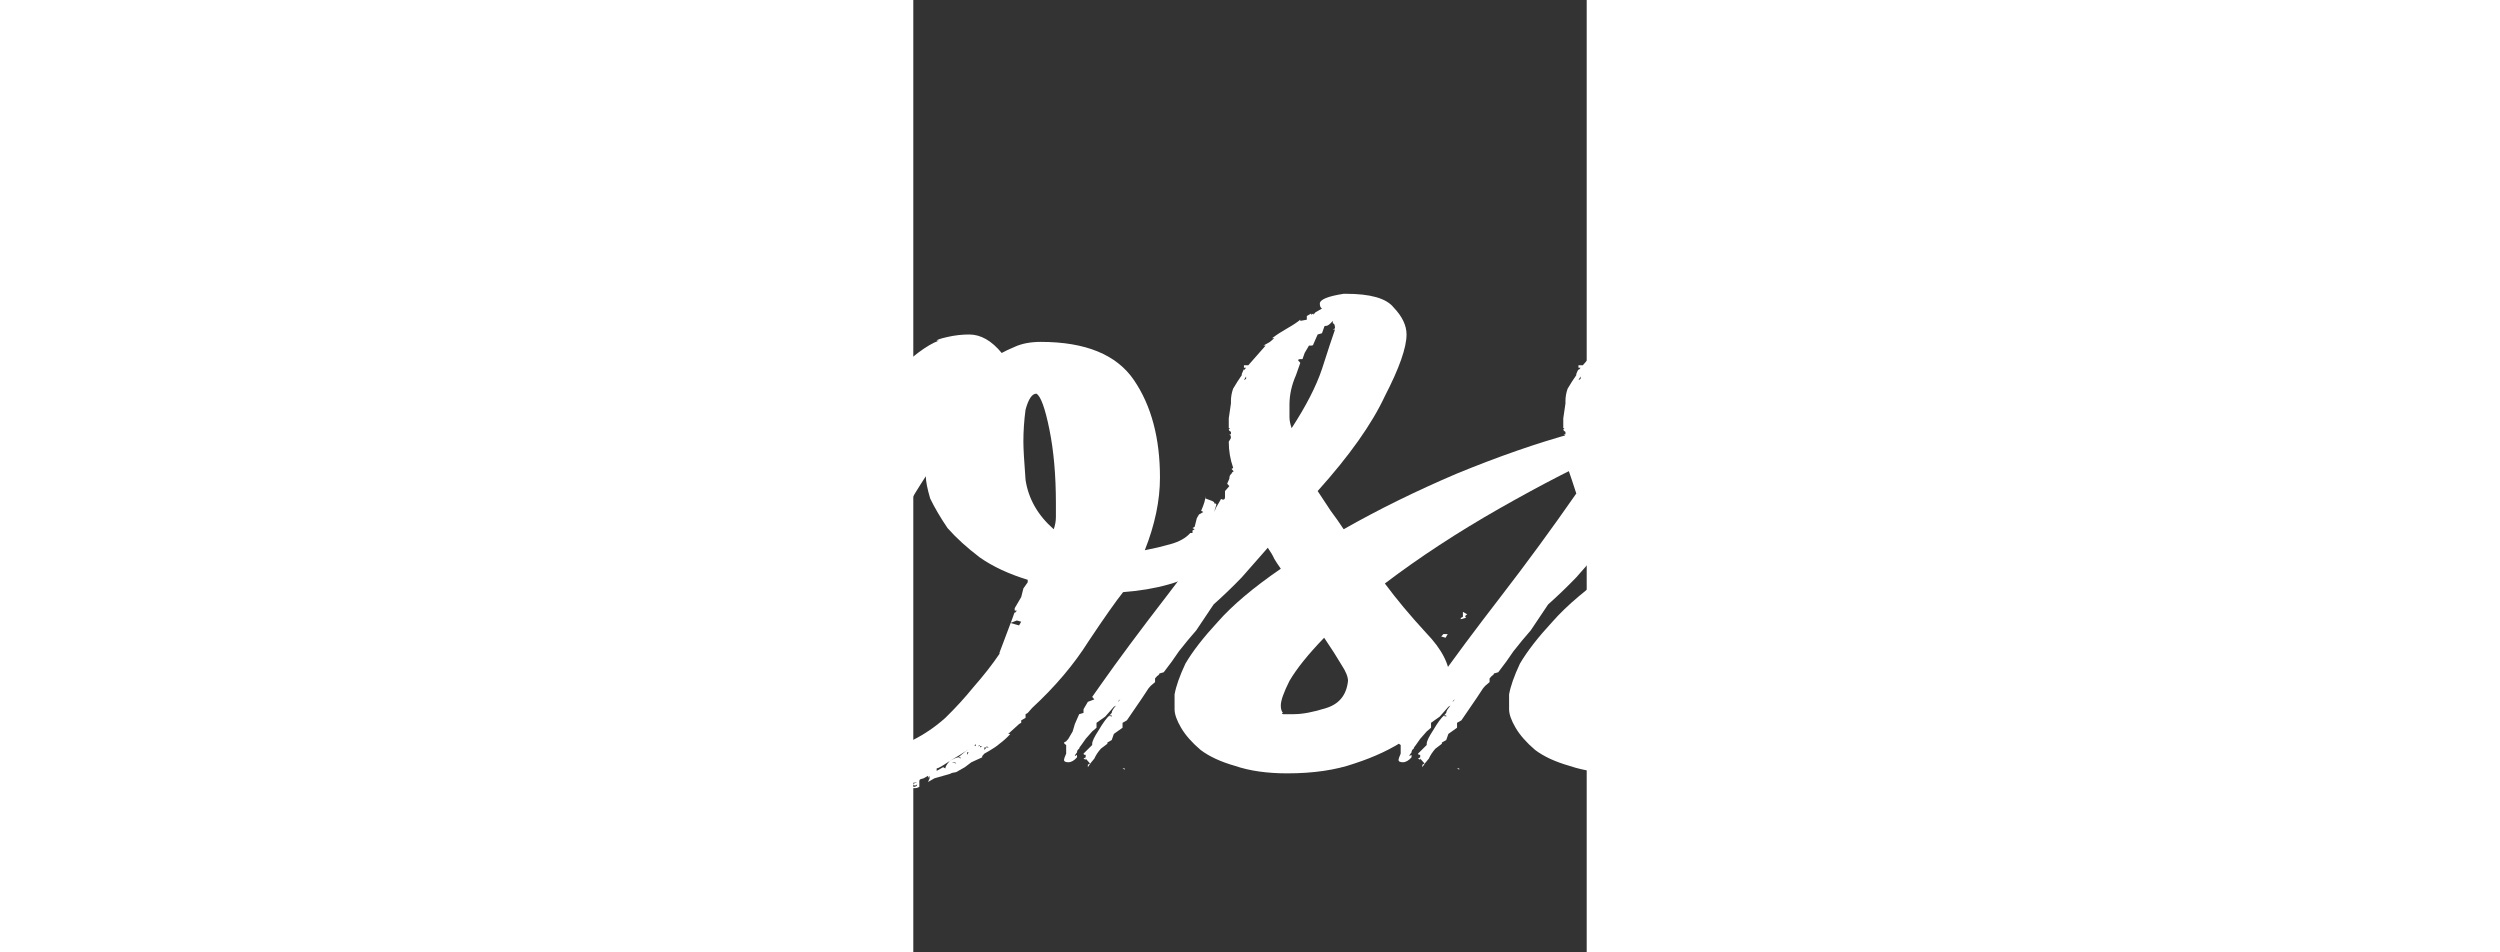 <?xml version="1.0" encoding="UTF-8" standalone="no"?>
<!-- Created with Inkscape (http://www.inkscape.org/) -->

<svg
   xmlns:dc="http://purl.org/dc/elements/1.1/"
   xmlns:cc="http://creativecommons.org/ns#"
   xmlns:rdf="http://www.w3.org/1999/02/22-rdf-syntax-ns#"
   xmlns:svg="http://www.w3.org/2000/svg"
   xmlns="http://www.w3.org/2000/svg"
   xmlns:sodipodi="http://sodipodi.sourceforge.net/DTD/sodipodi-0.dtd"
   xmlns:inkscape="http://www.inkscape.org/namespaces/inkscape"
   width="210mm"
   height="80mm"
   viewBox="0 0 744.094 1052.362"
   id="svg2"
   version="1.1"
   inkscape:version="0.91 r13725"
   sodipodi:docname="logo.svg">
  <rect x="0" y="0" width="744.094" height="1052.362" fill="#333333" stroke="none"/>
  <defs
     id="defs4" />
  <sodipodi:namedview
     id="base"
     pagecolor="#ffffff"
     bordercolor="#666666"
     borderopacity="1.0"
     inkscape:pageopacity="0.0"
     inkscape:pageshadow="2"
     inkscape:zoom="0.7"
     inkscape:cx="643.64448"
     inkscape:cy="295.75629"
     inkscape:document-units="px"
     inkscape:current-layer="layer1"
     showgrid="false"
     inkscape:window-width="1920"
     inkscape:window-height="1061"
     inkscape:window-x="0"
     inkscape:window-y="19"
     inkscape:window-maximized="0" />
  <g
     inkscape:label="Layer 1"
     inkscape:groupmode="layer"
     id="layer1">
    <g
       transform="scale(1.326,0.754)"
       style="font-style:normal;font-variant:normal;font-weight:normal;font-stretch:normal;font-size:1806.624px;line-height:100%;font-family:'Outliner No. 45 DEMO';-inkscape-font-specification:'Outliner No. 45 DEMO';letter-spacing:197.139px;word-spacing:0px;fill:#ffffff;fill-opacity:1;stroke:none;stroke-width:1px;stroke-linecap:butt;stroke-linejoin:miter;stroke-opacity:1"
       id="text3336">
      <path
         d="m -604.493,1362.775 1.807,5.42 -3.613,-7.226 1.807,1.807 z m 12.646,32.519 0,1.807 0,-1.807 z m -1.807,-16.26 1.807,3.613 0,5.42 0,1.807 q 0,0 -1.807,-3.613 l 1.807,3.613 -1.807,0 1.807,3.613 -1.807,0 1.807,1.807 -5.42,-5.42 3.613,0 q 0,-5.42 -1.807,-5.42 l 1.807,1.807 -1.807,0 -1.807,-1.807 0,1.807 -1.807,-5.42 q 1.807,-1.807 0,-1.807 -1.807,0 -1.807,-3.613 l 0,1.807 q 1.807,0 1.807,0 0,1.807 1.807,1.807 l 1.807,0 1.807,0 z m -1.807,-7.226 5.42,7.226 -3.613,0 -3.613,0 q -1.807,0 -1.807,-1.807 0,0 -1.807,0 l 0,-1.807 -1.807,-5.42 -1.807,-7.226 0,-5.42 1.807,5.42 0,-3.613 7.226,7.226 0,3.613 0,1.807 z m 28.906,-379.391 -1.807,1.807 1.807,-1.807 z m -39.746,263.767 3.613,3.613 -1.807,-7.226 -1.807,1.807 0,1.807 z m 1.807,-3.613 0,-1.807 0,1.807 z m 3.613,72.265 1.807,-1.807 1.807,7.226 -3.613,0 0,-5.42 z m 180.662,-233.054 -5.42,1.807 9.033,-3.613 -3.613,1.807 z m -50.585,10.84 1.807,0 -1.807,0 z m 28.906,-3.613 -1.807,3.613 -7.226,1.807 -10.84,0 1.807,0 q 1.807,0 5.42,-1.807 l -10.84,0 -1.807,0 -1.807,0 10.84,-3.613 -1.807,1.807 q 0,0 1.807,1.807 7.226,0 7.226,-3.613 -1.807,0 -1.807,0 0,1.807 -1.807,1.807 0,0 3.613,-3.613 l -1.807,0 q 1.807,0 3.613,0 1.807,-1.807 5.42,-1.807 -1.807,0 -1.807,1.807 l 1.807,0 q 0,0 7.226,-3.613 l -3.613,1.807 q -1.807,0 -1.807,1.807 l -1.807,1.807 1.807,0 z m 9.033,1.807 1.807,0 q -1.807,0 -3.613,0 0,1.807 -1.807,1.807 l 3.613,-1.807 z m 158.983,-83.105 -1.807,0 1.807,0 -1.807,0 1.807,0 z m -153.563,83.105 -1.807,0 -3.613,0 -10.84,5.42 0,-3.613 1.807,-5.42 q 0,0 1.807,-1.807 l 7.226,-1.807 7.226,0 12.646,-3.613 -5.42,3.613 3.613,-1.807 -9.033,9.033 -3.613,0 z m -79.491,-688.324 0,1.807 -5.42,3.613 -9.033,9.033 9.033,-16.26 q 0,-1.807 0,-1.807 1.807,-1.807 1.807,-5.42 3.613,3.613 7.226,3.613 l -3.613,5.42 z m 231.248,605.219 1.807,0 -3.613,0 -3.613,3.613 0,5.42 7.226,-9.033 -1.807,0 z m 1.807,0 -1.807,0 1.807,0 z m 122.85,-236.668 0,-3.613 0,-9.033 q 0,3.613 -1.807,7.226 -1.807,1.807 -1.807,7.226 l 0,7.226 3.613,-9.033 z m -213.182,301.706 1.807,0 -3.613,3.613 -5.42,3.613 -1.807,-3.613 9.033,-3.613 z m 133.69,-267.38 -1.807,1.807 0,3.613 q 3.613,-3.613 3.613,-7.226 l -3.613,-3.613 1.807,5.42 z m -28.906,61.425 -3.613,0 1.807,3.613 1.807,-1.807 0,-1.807 z m -63.232,86.718 -1.807,1.807 3.613,-3.613 0,-1.807 -1.807,3.613 z m 77.685,-128.27 -1.807,3.613 1.807,1.807 1.807,-3.613 -1.807,-1.807 z m -513.081,182.469 q -1.807,0 -1.807,-1.807 l 0,-3.613 q 0,-3.613 3.613,-10.84 3.613,-9.033 14.453,-25.293 18.066,-27.099 30.713,-46.972 12.646,-19.873 16.26,-19.873 28.906,32.519 75.878,59.619 16.26,-72.265 36.132,-148.143 21.679,-77.685 43.359,-148.143 21.679,-72.265 41.552,-137.303 21.679,-65.038 37.939,-115.624 -1.807,1.807 -9.033,1.807 -5.42,0 -14.453,-5.42 -9.033,-7.226 -19.873,-7.226 -1.807,1.807 -1.807,3.613 0,1.807 -1.807,1.807 l 3.613,-7.226 q -3.613,0 -7.226,-3.613 -21.679,-14.453 -37.939,-23.486 -16.26,-10.84 -16.26,-19.873 0,0 1.807,-3.613 30.713,-43.359 63.232,-95.751 32.519,-52.392 68.652,-110.204 7.226,-16.26 19.873,-37.939 12.646,-21.679 30.713,-41.552 19.873,-19.873 43.359,-32.519 23.486,-14.453 50.585,-14.453 56.005,0 92.138,46.972 36.132,45.166 56.005,110.204 19.873,65.038 27.099,137.303 9.033,72.265 9.033,122.85 0,113.817 -18.066,231.248 -18.066,115.624 -59.619,209.568 l -5.42,7.226 q -3.613,3.613 -3.613,7.226 l 0,1.807 -3.613,7.226 q 0,-1.807 -1.807,-1.807 l 0,1.807 q 0,1.807 -1.807,3.613 0,1.807 0,5.42 l -5.42,10.84 -3.613,5.42 -3.613,5.42 q -3.613,7.226 -7.226,14.453 -3.613,7.226 -9.033,14.453 l -3.613,5.42 q -9.033,16.26 -21.679,30.713 -12.646,14.453 -27.099,27.099 l -3.613,3.613 -10.84,9.033 0,-1.807 -1.807,1.807 q -1.807,1.807 -1.807,1.807 1.807,0 -1.807,3.613 l -3.613,1.807 q -5.42,5.42 -19.873,12.646 l -18.066,10.84 q 0,1.807 -10.84,5.42 l 0,1.807 -1.807,0 -10.84,3.613 -10.84,3.613 q -28.906,10.84 -56.005,14.453 l 5.42,0 9.033,-9.033 -1.807,1.807 1.807,-1.807 5.42,-3.613 0,1.807 q 3.613,-1.807 16.26,-7.226 12.646,-5.42 21.679,-9.033 l 0,1.807 q 3.613,-3.613 9.033,-5.42 5.42,-1.807 9.033,-5.42 25.293,-9.033 36.132,-21.68 12.646,-12.646 28.906,-25.293 l -1.807,3.613 q 0,-1.807 5.42,-3.613 l -1.807,0 q 0,-1.807 14.453,-19.873 16.26,-19.873 27.099,-30.713 3.613,-7.226 18.066,-32.519 16.26,-27.099 25.293,-50.585 -9.033,14.453 -30.713,50.585 -21.679,36.132 -59.619,74.072 -37.939,36.133 -95.751,65.038 -56.005,27.099 -137.303,27.099 -28.906,0 -52.392,-5.42 -3.613,10.84 -5.42,21.68 -1.807,12.646 -5.42,25.293 l -1.807,5.42 q 0,1.807 -1.807,1.807 0,1.807 0,3.613 l 1.807,1.807 -1.807,5.42 0,5.42 0,1.807 0,9.033 -1.807,3.613 -3.613,25.293 1.807,0 -1.807,0 1.807,3.613 -3.613,52.392 0,9.033 -1.807,-1.807 0,3.613 q 0,1.807 0,0 1.807,0 1.807,3.613 l -1.807,1.807 0,16.26 1.807,12.646 0,9.033 -1.807,9.033 1.807,5.42 0,7.226 q 0,10.84 1.807,19.873 1.807,9.033 3.613,16.26 l -1.807,-3.613 0,-3.613 -7.226,-7.226 0,1.807 -1.807,-3.613 0,1.807 -1.807,-3.613 q 0,1.807 -1.807,-10.84 -1.807,-10.84 -3.613,-16.26 l 1.807,0 q -1.807,-3.613 -1.807,-7.226 0,-3.613 -1.807,-7.226 l 0,-5.42 0,-10.84 0,-3.613 q -1.807,-9.033 -1.807,-18.066 0,-9.033 0,-18.066 l 1.807,1.807 q 0,-1.807 0,-1.807 1.807,1.807 1.807,-1.807 0,1.807 -1.807,1.807 l 0,-1.807 q 0,-1.807 -1.807,-1.807 0,0 0,-1.807 0,-3.613 0,-5.42 1.807,-1.807 1.807,-5.42 0,-1.807 -1.807,-3.613 0,-1.807 0,-5.42 l 1.807,0 q 0,-1.807 -1.807,-3.613 0,0 0,-1.807 0,-3.613 0,-5.42 1.807,-1.807 1.807,-5.42 l 1.807,-5.42 q -1.807,-3.613 -1.807,-5.42 1.807,0 0,-3.613 l 3.613,-14.453 q 0,-9.033 0,-18.066 1.807,-7.226 3.613,-16.26 -9.033,43.359 -12.646,79.492 -1.807,36.133 -1.807,65.038 0,34.326 3.613,54.199 3.613,19.873 7.226,19.873 0,1.807 -1.807,7.226 -1.807,5.42 -10.84,5.42 -9.033,0 -16.26,-12.646 -7.226,-10.84 -12.646,-28.906 -3.613,-18.066 -7.226,-41.552 -1.807,-21.68 -1.807,-41.552 0,-37.939 5.42,-83.105 5.42,-45.166 14.453,-97.558 -48.779,-16.26 -81.298,-36.133 -30.713,-19.873 -36.132,-25.293 z m 149.95,240.281 q 0,-1.807 -1.807,-1.807 l 1.807,1.807 z m -3.613,-1.807 q 1.807,0 1.807,-3.613 l -1.807,3.613 z m 0,39.746 -1.807,-1.807 0,1.807 1.807,0 z m -1.807,-19.873 0,1.807 q 0,1.807 0,1.807 1.807,1.807 1.807,3.613 l -1.807,-7.226 z m 3.613,39.746 q 0,0 -1.807,1.807 l 1.807,0 0,-1.807 z m 0,-7.226 -1.807,0 0,1.807 1.807,-1.807 z m 1.807,-19.873 -1.807,-3.613 1.807,3.613 z m 251.121,-218.601 q 1.807,-1.807 3.613,-1.807 l -1.807,0 1.807,-1.807 q -3.613,1.807 -3.613,3.613 z m 12.646,-7.226 -1.807,0 -1.807,0 q 0,1.807 3.613,1.807 l 0,-1.807 z m 16.26,-10.84 -3.613,1.807 3.613,-1.807 z m 9.033,0 3.613,-3.613 -3.613,3.613 z m 5.42,-9.033 q 1.807,0 5.42,-3.613 1.807,-1.807 1.807,-3.613 l -7.226,7.226 z m 32.519,-27.099 -1.807,1.807 1.807,-1.807 z m -1.807,5.42 q 0,0 1.807,-1.807 l -1.807,0 0,1.807 z m 9.033,-3.613 -3.613,0 -3.613,3.613 0,5.42 5.42,-5.42 1.807,-3.613 z m 32.519,-48.779 -1.807,0 0,1.807 q 0,-1.807 1.807,-1.807 z m -1.807,5.42 q 1.807,0 1.807,-1.807 0,-3.613 1.807,-3.613 -3.613,0 -3.613,5.42 z m 16.26,-23.486 0,-1.807 -1.807,1.807 1.807,0 z m 0,12.646 1.807,-1.807 -1.807,1.807 z m 72.265,-173.436 3.613,-9.033 0,-3.613 0,-9.033 q 0,3.613 -1.807,7.226 -1.807,1.807 -1.807,7.226 l 0,7.226 z m -166.209,169.823 -1.807,3.613 -1.807,1.807 3.613,-3.613 0,-1.807 z m 39.746,-57.812 1.807,-1.807 -1.807,1.807 z m 21.679,-25.293 -1.807,-1.807 -1.807,3.613 3.613,0 0,-1.807 z m 9.033,-14.453 0,-1.807 0,1.807 z m 52.392,18.066 q 0,-3.613 1.807,-5.42 -3.613,3.613 -3.613,5.42 l 1.807,0 z m 7.226,-14.453 -1.807,0 1.807,0 z m -352.292,63.232 q 0,16.26 -5.42,36.132 -5.42,19.873 -9.033,36.132 12.646,9.033 37.939,12.646 27.099,1.807 56.005,1.807 32.519,0 54.199,-5.42 21.679,-7.226 39.746,-18.066 18.066,-12.646 32.519,-27.099 16.26,-16.26 36.132,-36.132 l 3.613,-1.807 0,-1.807 0,-1.807 3.613,-1.807 0,-3.613 3.613,-3.613 1.807,-1.807 0,-3.613 7.226,-10.84 1.807,1.807 -1.807,-3.613 16.26,-25.293 1.807,-5.42 1.807,1.807 0,-1.807 -1.807,0 1.807,-1.807 1.807,-1.807 5.42,-7.226 5.42,-10.84 5.42,-7.226 q 5.42,-10.84 12.646,-21.679 l -1.807,1.807 0,3.613 q 3.613,-3.613 3.613,-7.226 l 0,-3.613 q 1.807,-1.807 1.807,-3.613 21.679,-59.619 32.519,-128.27 10.84,-70.458 10.84,-142.723 0,-54.199 -7.226,-122.85 -7.226,-70.458 -21.679,-131.884 -12.646,-63.232 -30.713,-106.591 -18.066,-43.359 -39.746,-43.359 -5.42,0 -18.066,19.873 -10.84,19.873 -25.293,45.166 -14.453,25.293 -28.906,50.585 -12.646,23.486 -18.066,34.326 18.066,-3.613 32.519,-5.42 14.453,-3.613 25.293,-3.613 14.453,0 18.066,10.84 -18.066,81.298 -46.972,162.596 -28.906,79.491 -63.232,160.79 -32.519,79.491 -68.652,160.79 -34.326,79.491 -66.845,162.596 z m -23.486,63.232 -1.807,1.807 1.807,-1.807 z m -28.906,104.784 q -1.807,1.807 -1.807,5.42 1.807,-1.807 1.807,-5.42 z m -1.807,104.784 0,1.807 0,-1.807 z m -7.226,-61.425 q 0,1.807 -1.807,1.807 0,0 0,1.807 l 1.807,0 0,-3.613 z m -1.807,56.005 1.807,0 q 0,-1.807 -1.807,-1.807 l 0,1.807 z m 0,56.005 0,3.613 3.613,3.613 -1.807,-5.42 -1.807,-3.613 1.807,1.807 -1.807,0 z m -1.807,-39.746 q 0,1.807 1.807,1.807 0,0 -1.807,-1.807 l 1.807,-1.807 -1.807,1.807 z"
         style="font-style:normal;font-variant:normal;font-weight:normal;font-stretch:normal;font-family:'Olympic Branding';-inkscape-font-specification:'Olympic Branding';letter-spacing:0px;fill:#ffffff"
         id="path3344" />
      <path
         d="m 276.011,779.236 q -3.613,25.293 -32.519,54.199 -27.099,28.906 -68.652,34.326 -9.033,19.873 -28.906,72.265 -18.066,50.585 -46.972,97.558 l -1.807,3.613 q 0,0 -1.807,3.613 l -1.807,1.807 0,1.807 0,1.807 0,1.807 -3.613,3.613 0,3.613 -1.807,1.807 -9.033,14.453 1.807,0 q -3.613,7.226 -9.033,14.453 -3.613,5.42 -9.033,10.84 l -3.613,3.613 -1.807,3.613 0,1.807 -9.033,7.226 -5.42,7.226 -7.226,7.226 -5.42,1.807 1.807,0 q -7.226,3.613 -14.453,7.226 -5.42,5.42 -9.033,9.033 l 1.807,-1.807 1.807,-1.807 1.807,-7.226 -1.807,1.807 1.807,-3.613 -1.807,1.807 0,-1.807 q 0,0 -1.807,1.807 l -1.807,1.807 -3.613,1.807 0,5.42 0,5.42 q -1.807,1.807 -3.613,1.807 l -1.807,0 q 0,0 3.613,-1.807 l -3.613,1.807 0,-1.807 0,1.807 -1.807,0 -1.807,0 1.807,-5.42 q 1.807,0 0,1.807 0,1.807 1.807,1.807 3.613,0 3.613,-3.613 l -1.807,1.807 q 0,0 -1.807,-1.807 0,0 1.807,-1.807 l -1.807,0 3.613,-1.807 -1.807,0 q 1.807,1.807 0,0 0,-1.807 3.613,-1.807 l 0,-1.807 q 3.613,0 -9.033,7.226 -10.84,7.226 -21.679,7.226 l -5.42,0 q -3.613,1.807 -9.033,1.807 -37.939,0 -56.005,-28.906 -18.066,-28.906 -25.293,-63.232 -9.033,-34.326 -9.033,-61.425 0,-28.906 0,-27.099 0,-88.525 18.066,-171.629 18.066,-83.105 43.359,-148.143 25.293,-65.038 50.585,-106.591 25.293,-43.359 39.746,-52.392 l -1.807,0 q 0,-1.807 9.033,-5.42 9.033,-3.613 18.066,-3.613 14.453,0 27.099,27.099 3.613,-3.613 10.84,-9.033 9.033,-7.226 21.679,-7.226 56.005,0 77.685,56.005 21.679,56.005 21.679,142.723 0,50.585 -12.646,106.591 10.84,-3.613 21.679,-9.033 10.84,-5.42 16.26,-16.26 l 1.807,0 0,-5.42 0,1.807 1.807,-1.807 q 0,0 -1.807,-1.807 l 1.807,-1.807 1.807,-12.646 1.807,-5.42 3.613,-3.613 -1.807,-1.807 q 3.613,-14.453 3.613,-21.679 l 0,3.613 5.42,3.613 1.807,1.807 q 0,1.807 0,1.807 1.807,0 1.807,1.807 l -1.807,10.84 1.807,-7.226 3.613,-10.84 q 0,-1.807 1.807,0 1.807,0 1.807,-3.613 l 0,-3.613 0,-1.807 0,-3.613 3.613,-7.226 -1.807,-3.613 1.807,-7.226 q 0,-5.42 1.807,-7.226 0,-1.807 1.807,-3.613 l -1.807,-3.613 q 5.42,-5.42 10.84,-5.42 3.613,0 3.613,7.226 1.807,5.42 3.613,12.646 0,0 -1.807,3.613 0,1.807 1.807,1.807 l 1.807,1.807 q 0,1.807 -1.807,3.613 -1.807,0 -1.807,3.613 0,1.807 1.807,3.613 1.807,0 1.807,3.613 l -1.807,1.807 1.807,12.646 -1.807,1.807 q -1.807,0 -1.807,1.807 0,0 1.807,3.613 l -1.807,3.613 1.807,9.033 q -3.613,0 -5.42,1.807 0,1.807 1.807,1.807 l 1.807,1.807 -5.42,16.26 z M -7.629,1149.594 q 3.613,-3.613 3.613,-5.42 -3.613,3.613 -7.226,3.613 -1.807,1.807 -5.42,3.613 l -1.807,0 q -5.42,0 -9.033,0 -3.613,1.807 -9.033,1.807 l 0,1.807 1.807,1.807 5.42,0 5.42,0 -1.807,-1.807 3.613,0 q 1.807,-1.807 3.613,-1.807 1.807,1.807 3.613,0 l 1.807,1.807 5.42,-5.42 z m 21.679,-12.646 0,-1.807 0,1.807 z m 21.679,-18.066 q 0,-1.807 -3.613,-1.807 l 3.613,1.807 z m 3.613,-9.033 -1.807,0 1.807,1.807 0,-1.807 z m 5.42,0 1.807,-1.807 -1.807,1.807 z m 0,-3.613 1.807,-5.42 q 0,1.807 -1.807,1.807 0,1.807 0,3.613 z m -7.226,3.613 q 7.226,-10.84 9.033,-12.646 -7.226,9.033 -16.26,18.066 -9.033,10.84 -10.84,10.84 l 0,3.613 5.42,-5.42 1.807,1.807 q 0,-3.613 3.613,-10.84 5.42,-5.42 7.226,-5.42 z m 14.453,-16.26 q 0,0 1.807,-1.807 l -1.807,1.807 0,-3.613 q 0,1.807 -3.613,5.42 1.807,-1.807 1.807,-3.613 l 1.807,1.807 z m 1.807,0 q 1.807,0 1.807,-1.807 l -1.807,1.807 z m 1.807,1.807 q 0,0 1.807,-1.807 l -1.807,0 0,1.807 z m 7.226,0 -1.807,-1.807 0,1.807 -3.613,0 1.807,0 0,3.613 1.807,-3.613 1.807,0 z m 5.42,-23.486 1.807,0 -1.807,0 z m 1.807,1.807 0,-1.807 0,1.807 z m 3.613,-10.84 1.807,0 -1.807,0 z m 5.42,9.033 1.807,-1.807 -1.807,1.807 z m 10.84,-160.79 -3.613,-1.807 -5.42,3.613 7.226,3.613 1.807,-5.42 z m 5.42,-61.425 Q 71.862,837.048 55.603,817.175 39.343,795.496 28.503,773.816 q -9.033,-23.486 -14.453,-43.359 -3.613,-21.679 -3.613,-32.519 -16.26,43.359 -41.552,126.464 -23.486,83.105 -23.486,186.082 0,12.646 0,28.906 1.807,14.453 5.42,27.099 3.613,12.646 9.033,21.68 5.42,9.033 14.453,9.033 12.646,0 25.293,-12.646 Q 14.05,1071.909 26.697,1052.036 39.343,1030.357 50.183,1006.871 62.829,981.578 71.862,958.092 l 0,-3.613 0,1.807 10.84,-50.585 1.807,-9.033 0,1.807 1.807,-3.613 -1.807,0 0,-3.613 5.42,-16.26 1.807,-12.646 q 0,0 3.613,-9.033 l -1.807,0 1.807,0 0,-3.613 z m 1.807,34.326 0,-3.613 0,3.613 z m 5.42,-19.873 0,-1.807 0,1.807 z m 16.26,-126.464 q 0,-61.425 -5.42,-108.397 -5.42,-46.972 -10.84,-52.392 -5.42,0 -9.033,23.486 -1.807,23.486 -1.807,46.972 0,14.453 1.807,56.005 3.613,41.552 23.486,72.265 1.807,-9.033 1.807,-18.066 0,-10.84 0,-19.873 z"
         style="font-style:normal;font-variant:normal;font-weight:normal;font-stretch:normal;font-family:'Olympic Branding';-inkscape-font-specification:'Olympic Branding';letter-spacing:0px;fill:#ffffff"
         id="path3346" />
      <path
         d="m 459.807,898.473 1.807,1.807 q -1.807,1.807 -1.807,3.613 1.807,0 0,1.807 l -3.613,1.807 0,-1.807 1.807,-1.807 0,-7.226 1.807,1.807 z m -16.26,30.713 1.807,0 -1.807,5.42 -3.613,-1.807 1.807,-3.613 1.807,0 z m -269.187,196.922 1.807,0 0,1.807 -1.807,-1.807 z M 642.276,598.574 q 3.613,0 5.42,3.613 1.807,3.613 1.807,7.226 0,3.613 -3.613,3.613 -1.807,0 -5.42,1.807 -1.807,1.807 -1.807,3.613 1.807,1.807 0,1.807 l -1.807,0 q -3.613,0 -3.613,3.613 0,1.807 -3.613,1.807 -3.613,0 -3.613,3.613 0,1.807 -1.807,1.807 l -1.807,0 -9.033,9.033 -3.613,-1.807 -5.42,5.42 -5.42,5.42 -3.613,-1.807 -1.807,1.807 q 0,1.807 1.807,3.613 l -12.646,7.226 q -41.552,32.519 -93.944,84.911 -52.392,52.392 -95.751,110.204 14.453,34.326 34.326,72.265 19.873,36.132 19.873,68.652 0,18.066 -9.033,41.552 -9.033,23.486 -27.099,45.166 -18.066,21.68 -43.359,36.133 -23.486,14.453 -56.005,14.453 -25.293,0 -43.359,-10.84 -18.066,-9.033 -28.906,-23.486 -10.84,-16.26 -16.26,-32.519 -5.42,-16.26 -5.42,-27.099 0,-5.42 0,-21.68 1.807,-18.066 9.033,-45.166 9.033,-27.099 27.099,-61.425 18.066,-36.132 52.392,-77.685 -3.613,-9.033 -5.42,-14.453 -1.807,-7.226 -5.42,-16.26 -10.84,21.679 -21.679,43.359 -10.84,19.873 -23.486,39.746 l -14.453,37.939 q -7.226,14.453 -14.453,30.713 -5.42,14.453 -12.646,30.713 l -3.613,1.807 q 0,1.807 -1.807,3.613 l -1.807,3.613 0,3.613 0,1.807 -3.613,5.42 -1.807,3.613 -5.42,14.453 -12.646,32.519 -3.613,3.613 0,3.613 0,3.613 -7.226,9.033 -1.807,9.033 q 0,0 -3.613,3.613 l 0,1.807 -5.42,7.226 q -3.613,7.226 -5.42,14.453 -3.613,7.226 -5.42,12.646 l 0,-3.613 1.807,-1.807 -3.613,-7.226 0,1.807 -1.807,-1.807 1.807,-1.807 q 0,-1.807 0,-3.613 -1.807,0 -1.807,-1.807 l 7.226,-12.646 0,-1.807 q 0,-5.42 5.42,-19.873 5.42,-16.26 9.033,-21.679 l 0,1.807 q 0,-1.807 1.807,0 0,0 0,-1.807 0,0 -1.807,0 l 1.807,-3.613 q 0,-3.613 3.613,-10.84 l -1.807,1.807 -7.226,14.453 -7.226,9.033 0,7.226 -3.613,5.42 -5.42,10.84 -3.613,9.033 q -1.807,3.613 -1.807,5.42 -1.807,1.807 -1.807,5.42 -1.807,3.613 -1.807,5.42 l 1.807,-1.807 0,3.613 q -3.613,7.226 -7.226,7.226 -3.613,0 -3.613,-3.613 0,-1.807 1.807,-9.033 0,-5.42 0,-10.84 0,-1.807 0,-1.807 -1.807,-1.807 -1.807,-3.613 l 1.807,-1.807 1.807,-3.613 3.613,-10.84 1.807,-10.84 3.613,-14.453 3.613,-1.807 0,-5.42 3.613,-10.84 5.42,-3.613 -1.807,-3.613 7.226,-18.066 q 21.679,-54.199 54.199,-128.27 32.519,-74.072 63.232,-151.756 -3.613,-19.873 -7.226,-37.939 -3.613,-18.066 -3.613,-37.939 l 1.807,-5.42 q 0,-5.42 -1.807,-5.42 l 1.807,0 0,-3.613 q -1.807,-1.807 -1.807,-3.613 1.807,-1.807 0,-1.807 l 0,-9.033 0,-5.42 1.807,-21.679 0,-3.613 q 0,-9.033 1.807,-18.066 3.613,-10.84 7.226,-19.873 l 0,-1.807 1.807,-7.226 0,1.807 1.807,-3.613 -1.807,0 0,-3.613 3.613,0 10.84,-21.679 q 0,0 3.613,-7.226 l -1.807,0 5.42,-5.42 3.613,-5.42 -1.807,0 q 5.42,-7.226 12.646,-14.453 7.226,-7.226 10.84,-12.646 l 0,1.807 5.42,-1.807 0,-5.42 3.613,-3.613 0,1.807 1.807,-1.807 0,1.807 1.807,-3.613 0,1.807 0,-1.807 3.613,-3.613 1.807,-1.807 q -1.807,-1.807 -1.807,-7.226 0,-9.033 19.873,-14.453 l 1.807,0 q 30.713,0 39.746,19.873 10.84,19.873 10.84,39.746 0,28.906 -18.066,90.331 -16.26,61.425 -56.005,139.11 5.42,14.453 10.84,28.906 5.42,12.646 10.84,27.099 43.359,-43.359 93.944,-81.298 52.392,-37.939 97.558,-59.619 l 7.226,-3.613 12.646,-5.42 3.613,1.807 9.033,-3.613 5.42,-5.42 7.226,0 5.42,-5.42 3.613,1.807 7.226,-3.613 9.033,-3.613 1.807,-3.613 7.226,-1.807 q 3.613,0 3.613,0 1.807,-1.807 3.613,-1.807 l 3.613,0 1.807,-1.807 z m -375.778,-1.807 0,-1.807 0,1.807 z m -115.624,489.595 0,-1.807 0,1.807 z m 1.807,-5.42 1.807,0 -1.807,0 z m 3.613,-7.226 0,-1.807 0,1.807 z m 3.613,-9.033 q 1.807,-1.807 1.807,-5.42 l -1.807,5.42 z m 1.807,5.42 0,-1.807 0,1.807 z m 7.226,-37.939 0,1.807 0,-1.807 z m -1.807,16.26 q 1.807,0 1.807,-1.807 l -1.807,1.807 z m 3.613,-19.873 q 0,-1.807 1.807,-3.613 l -1.807,0 0,3.613 z m 3.613,19.873 -3.613,1.807 1.807,3.613 1.807,-3.613 0,-1.807 z m 0,-25.293 1.807,-1.807 -1.807,1.807 z m 3.613,0 1.807,0 -1.807,0 z m 1.807,1.807 0,-1.807 0,1.807 z m 5.42,-10.84 q 0,-1.807 -1.807,-1.807 l 1.807,1.807 z m 5.42,7.226 0,-1.807 0,1.807 z m 32.519,-84.911 q -1.807,1.807 -1.807,3.613 0,0 -1.807,1.807 l 0,1.807 3.613,-5.42 0,-1.807 z m 56.005,-384.811 -1.807,0 -1.807,5.42 1.807,0 1.807,-5.42 z m 41.552,-79.491 1.807,-1.807 -1.807,1.807 z m -1.807,3.613 1.807,-1.807 -1.807,0 0,1.807 z m 0,74.072 q -5.42,21.679 -5.42,43.359 0,9.033 0,18.066 0,7.226 1.807,16.26 18.066,-48.779 25.293,-86.718 7.226,-39.746 10.84,-57.812 l -7.226,0 5.42,0 1.807,-1.807 q 0,-7.226 -1.807,-7.226 0,-1.807 0,-3.613 -3.613,7.226 -5.42,7.226 -1.807,0 -1.807,1.807 l -1.807,9.033 -3.613,1.807 -3.613,14.453 q 0,1.807 -1.807,1.807 l -1.807,0 -3.613,10.84 -1.807,9.033 -1.807,0 q -1.807,0 -1.807,1.807 0,0 1.807,3.613 l -3.613,18.066 z m -10.84,495.015 q -1.807,0 0,1.807 3.613,0 9.033,0 10.84,0 27.099,-9.033 16.26,-9.033 18.066,-39.746 0,-9.033 -5.42,-23.486 -5.42,-16.26 -14.453,-39.746 -19.873,36.132 -28.906,63.232 -7.226,25.293 -7.226,36.133 0,7.226 1.807,10.84 z m -41.552,-448.043 0,-1.807 0,1.807 z m -115.624,487.788 0,1.807 0,-1.807 z m 1.807,-3.613 1.807,0 -1.807,0 z m 3.613,-7.226 0,-1.807 0,1.807 z m 3.613,-9.033 q 1.807,-1.807 1.807,-5.42 l -1.807,5.42 z m 1.807,5.42 0,-1.807 0,1.807 z m 7.226,-37.939 0,1.807 0,-1.807 z m 0,14.453 -1.807,1.807 q 1.807,0 1.807,-1.807 z m 1.807,-21.68 0,3.613 q 1.807,-3.613 1.807,-3.613 l -1.807,0 z m 3.613,23.486 -3.613,1.807 1.807,3.613 1.807,-3.613 0,-1.807 z m 0,-25.293 1.807,-1.807 -1.807,1.807 z m 5.42,0 -1.807,0 1.807,0 z m 0,0 0,1.807 0,-1.807 z m 3.613,-10.84 1.807,1.807 q 0,-1.807 -1.807,-1.807 z m 7.226,9.033 0,-1.807 0,1.807 z m 28.906,-77.685 3.613,-5.42 0,-1.807 q -1.807,1.807 -1.807,3.613 0,0 -1.807,1.807 l 0,1.807 z m 57.812,-388.424 -1.807,1.807 1.807,0 1.807,-5.42 -1.807,0 0,3.613 z m 43.359,-83.105 1.807,-1.807 -1.807,1.807 z m -1.807,1.807 0,1.807 1.807,-1.807 -1.807,0 z"
         style="font-style:normal;font-variant:normal;font-weight:normal;font-stretch:normal;font-family:'Olympic Branding';-inkscape-font-specification:'Olympic Branding';letter-spacing:0px;fill:#ffffff"
         id="path3348" />
      <path
         d="m 738.563,898.473 1.807,1.807 q -1.807,1.807 -1.807,3.613 1.807,0 0,1.807 l -3.613,1.807 0,-1.807 1.807,-1.807 0,-7.226 1.807,1.807 z m -16.26,30.713 1.807,0 -1.807,5.42 -3.613,-1.807 1.807,-3.613 1.807,0 z m -269.187,196.922 1.807,0 0,1.807 -1.807,-1.807 z M 921.032,598.574 q 3.613,0 5.42,3.613 1.807,3.613 1.807,7.226 0,3.613 -3.613,3.613 -1.807,0 -5.42,1.807 -1.807,1.807 -1.807,3.613 1.807,1.807 0,1.807 l -1.807,0 q -3.613,0 -3.613,3.613 0,1.807 -3.613,1.807 -3.613,0 -3.613,3.613 0,1.807 -1.807,1.807 l -1.807,0 -9.033,9.033 -3.613,-1.807 -5.42,5.42 -5.42,5.42 -3.613,-1.807 -1.807,1.807 q 0,1.807 1.807,3.613 l -12.646,7.226 q -41.552,32.519 -93.944,84.911 -52.392,52.392 -95.751,110.204 14.453,34.326 34.326,72.265 19.873,36.132 19.873,68.652 0,18.066 -9.033,41.552 -9.033,23.486 -27.099,45.166 -18.066,21.68 -43.359,36.133 -23.486,14.453 -56.005,14.453 -25.293,0 -43.359,-10.84 -18.066,-9.033 -28.906,-23.486 -10.84,-16.26 -16.26,-32.519 -5.42,-16.26 -5.42,-27.099 0,-5.42 0,-21.68 1.807,-18.066 9.033,-45.166 9.033,-27.099 27.099,-61.425 18.066,-36.132 52.392,-77.685 -3.613,-9.033 -5.42,-14.453 -1.807,-7.226 -5.42,-16.26 -10.84,21.679 -21.679,43.359 -10.84,19.873 -23.486,39.746 l -14.453,37.939 q -7.226,14.453 -14.453,30.713 -5.42,14.453 -12.646,30.713 l -3.613,1.807 q 0,1.807 -1.807,3.613 l -1.807,3.613 0,3.613 0,1.807 -3.613,5.42 -1.807,3.613 -5.42,14.453 -12.646,32.519 -3.613,3.613 0,3.613 0,3.613 -7.226,9.033 -1.807,9.033 q 0,0 -3.613,3.613 l 0,1.807 -5.42,7.226 q -3.613,7.226 -5.42,14.453 -3.613,7.226 -5.42,12.646 l 0,-3.613 1.807,-1.807 -3.613,-7.226 0,1.807 -1.807,-1.807 1.807,-1.807 q 0,-1.807 0,-3.613 -1.807,0 -1.807,-1.807 l 7.226,-12.646 0,-1.807 q 0,-5.42 5.42,-19.873 5.42,-16.26 9.033,-21.679 l 0,1.807 q 0,-1.807 1.807,0 0,0 0,-1.807 0,0 -1.807,0 l 1.807,-3.613 q 0,-3.613 3.613,-10.84 l -1.807,1.807 -7.226,14.453 -7.226,9.033 0,7.226 -3.613,5.42 -5.42,10.84 -3.613,9.033 q -1.807,3.613 -1.807,5.42 -1.807,1.807 -1.807,5.42 -1.807,3.613 -1.807,5.42 l 1.807,-1.807 0,3.613 q -3.613,7.226 -7.226,7.226 -3.613,0 -3.613,-3.613 0,-1.807 1.807,-9.033 0,-5.42 0,-10.84 0,-1.807 0,-1.807 -1.807,-1.807 -1.807,-3.613 l 1.807,-1.807 1.807,-3.613 3.613,-10.84 1.807,-10.84 3.613,-14.453 3.613,-1.807 0,-5.42 3.613,-10.84 5.42,-3.613 -1.807,-3.613 7.226,-18.066 q 21.679,-54.199 54.199,-128.27 32.519,-74.072 63.232,-151.756 -3.613,-19.873 -7.226,-37.939 -3.613,-18.066 -3.613,-37.939 l 1.807,-5.42 q 0,-5.42 -1.807,-5.42 l 1.807,0 0,-3.613 q -1.807,-1.807 -1.807,-3.613 1.807,-1.807 0,-1.807 l 0,-9.033 0,-5.42 1.807,-21.679 0,-3.613 q 0,-9.033 1.807,-18.066 3.613,-10.84 7.226,-19.873 l 0,-1.807 1.807,-7.226 0,1.807 1.807,-3.613 -1.807,0 0,-3.613 3.613,0 10.84,-21.679 q 0,0 3.613,-7.226 l -1.807,0 5.42,-5.42 3.613,-5.42 -1.807,0 q 5.42,-7.226 12.646,-14.453 7.226,-7.226 10.84,-12.646 l 0,1.807 5.42,-1.807 0,-5.42 3.613,-3.613 0,1.807 1.807,-1.807 0,1.807 1.807,-3.613 0,1.807 0,-1.807 3.613,-3.613 1.807,-1.807 q -1.807,-1.807 -1.807,-7.226 0,-9.033 19.873,-14.453 l 1.807,0 q 30.713,0 39.746,19.873 10.84,19.873 10.84,39.746 0,28.906 -18.066,90.331 -16.26,61.425 -56.005,139.11 5.42,14.453 10.84,28.906 5.42,12.646 10.84,27.099 43.359,-43.359 93.944,-81.298 52.392,-37.939 97.558,-59.619 l 7.226,-3.613 12.646,-5.42 3.613,1.807 9.033,-3.613 5.42,-5.42 7.226,0 5.42,-5.42 3.613,1.807 7.226,-3.613 9.033,-3.613 1.807,-3.613 7.226,-1.807 q 3.613,0 3.613,0 1.807,-1.807 3.613,-1.807 l 3.613,0 1.807,-1.807 z m -375.778,-1.807 0,-1.807 0,1.807 z m -115.624,489.595 0,-1.807 0,1.807 z m 1.807,-5.42 1.807,0 -1.807,0 z m 3.613,-7.226 0,-1.807 0,1.807 z m 3.613,-9.033 q 1.807,-1.807 1.807,-5.42 l -1.807,5.42 z m 1.807,5.42 0,-1.807 0,1.807 z m 7.226,-37.939 0,1.807 0,-1.807 z m -1.807,16.26 q 1.807,0 1.807,-1.807 l -1.807,1.807 z m 3.613,-19.873 q 0,-1.807 1.807,-3.613 l -1.807,0 0,3.613 z m 3.613,19.873 -3.613,1.807 1.807,3.613 1.807,-3.613 0,-1.807 z m 0,-25.293 1.807,-1.807 -1.807,1.807 z m 3.613,0 1.807,0 -1.807,0 z m 1.807,1.807 0,-1.807 0,1.807 z m 5.42,-10.84 q 0,-1.807 -1.807,-1.807 l 1.807,1.807 z m 5.42,7.226 0,-1.807 0,1.807 z m 32.519,-84.911 q -1.807,1.807 -1.807,3.613 0,0 -1.807,1.807 l 0,1.807 3.613,-5.42 0,-1.807 z m 56.005,-384.811 -1.807,0 -1.807,5.42 1.807,0 1.807,-5.42 z m 41.552,-79.491 1.807,-1.807 -1.807,1.807 z m -1.807,3.613 1.807,-1.807 -1.807,0 0,1.807 z m 0,74.072 q -5.42,21.679 -5.42,43.359 0,9.033 0,18.066 0,7.226 1.807,16.26 18.066,-48.779 25.293,-86.718 7.226,-39.746 10.84,-57.812 l -7.226,0 5.42,0 1.807,-1.807 q 0,-7.226 -1.807,-7.226 0,-1.807 0,-3.613 -3.613,7.226 -5.42,7.226 -1.807,0 -1.807,1.807 l -1.807,9.033 -3.613,1.807 -3.613,14.453 q 0,1.807 -1.807,1.807 l -1.807,0 -3.613,10.84 -1.807,9.033 -1.807,0 q -1.807,0 -1.807,1.807 0,0 1.807,3.613 l -3.613,18.066 z M 586.807,1044.81 q -1.807,0 0,1.807 3.613,0 9.033,0 10.84,0 27.099,-9.033 16.26,-9.033 18.066,-39.746 0,-9.033 -5.42,-23.486 -5.42,-16.26 -14.453,-39.746 -19.873,36.132 -28.906,63.232 -7.226,25.293 -7.226,36.133 0,7.226 1.807,10.84 z m -41.552,-448.043 0,-1.807 0,1.807 z m -115.624,487.788 0,1.807 0,-1.807 z m 1.807,-3.613 1.807,0 -1.807,0 z m 3.613,-7.226 0,-1.807 0,1.807 z m 3.613,-9.033 q 1.807,-1.807 1.807,-5.42 l -1.807,5.42 z m 1.807,5.42 0,-1.807 0,1.807 z m 7.226,-37.939 0,1.807 0,-1.807 z m 0,14.453 -1.807,1.807 q 1.807,0 1.807,-1.807 z m 1.807,-21.68 0,3.613 q 1.807,-3.613 1.807,-3.613 l -1.807,0 z m 3.613,23.486 -3.613,1.807 1.807,3.613 1.807,-3.613 0,-1.807 z m 0,-25.293 1.807,-1.807 -1.807,1.807 z m 5.42,0 -1.807,0 1.807,0 z m 0,0 0,1.807 0,-1.807 z m 3.613,-10.84 1.807,1.807 q 0,-1.807 -1.807,-1.807 z m 7.226,9.033 0,-1.807 0,1.807 z m 28.906,-77.685 3.613,-5.42 0,-1.807 q -1.807,1.807 -1.807,3.613 0,0 -1.807,1.807 l 0,1.807 z m 57.812,-388.424 -1.807,1.807 1.807,0 1.807,-5.42 -1.807,0 0,3.613 z m 43.359,-83.105 1.807,-1.807 -1.807,1.807 z m -1.807,1.807 0,1.807 1.807,-1.807 -1.807,0 z"
         style="font-style:normal;font-variant:normal;font-weight:normal;font-stretch:normal;font-family:'Olympic Branding';-inkscape-font-specification:'Olympic Branding';letter-spacing:0px;fill:#ffffff"
         id="path3350" />
      <path
         d="m 1066.098,930.992 q 0,1.807 0,3.613 1.807,1.807 1.807,3.613 0,-1.807 -5.42,3.613 0,1.807 0,3.613 1.807,1.807 1.807,3.613 -1.807,3.613 -3.613,5.42 -1.807,0 -3.613,1.807 l 0,9.033 0,3.613 -3.613,0 -5.42,19.873 -5.42,3.613 0,5.42 -5.42,7.227 -3.613,10.84 q -1.807,1.807 -3.613,1.807 -1.807,-1.807 -1.807,0 l 0,3.613 0,1.807 -3.613,5.42 q -1.807,5.42 -12.646,21.68 -10.84,16.26 -28.906,36.133 -16.26,19.873 -37.939,36.132 -21.679,18.066 -43.359,23.486 l 0,-1.807 q -1.807,1.807 -3.613,1.807 -1.807,0 -3.613,1.807 l 1.807,0 q -7.226,3.613 -9.033,3.613 l -1.807,0 q -3.613,0 -5.42,0 0,1.807 -1.807,1.807 -7.226,0 -10.84,-1.807 -3.613,0 -7.226,0 l -5.42,0 1.807,-1.807 q -3.613,0 -5.42,-1.807 -1.807,0 -3.613,0 l -1.807,-1.807 -1.807,0 1.807,3.613 q -9.033,0 -16.26,-5.42 l 0,1.807 -1.807,0 q -7.226,-5.42 -9.033,-9.033 -1.807,-3.613 -5.42,-7.226 l 0,1.807 q 3.613,1.807 -1.807,-3.613 -5.42,-3.613 -10.84,-12.646 -27.099,-43.359 -36.132,-83.105 -10.84,-41.552 -10.84,-86.718 0,-115.624 28.906,-200.535 28.906,-86.718 63.232,-142.723 36.132,-56.005 66.845,-83.105 32.519,-27.099 37.939,-27.099 9.033,0 12.646,3.613 5.42,0 19.873,7.226 16.26,5.42 32.519,25.293 16.26,18.066 28.906,52.392 12.646,32.519 12.646,86.718 0,30.713 -14.453,65.038 -14.453,34.326 -37.939,65.038 -23.486,30.713 -54.199,54.199 -28.906,23.486 -57.812,30.713 l 1.807,0 q -14.453,7.226 -21.679,9.033 l -1.807,1.807 -3.613,0 0,1.807 -1.807,-1.807 -12.646,5.42 -3.613,1.807 0,-1.807 -3.613,1.807 -3.613,-1.807 1.807,1.807 q -5.42,0 -9.033,10.84 -3.613,10.84 -5.42,25.293 -1.807,14.453 -1.807,30.713 0,14.453 0,21.679 0,10.84 1.807,28.906 3.613,16.26 9.033,34.326 5.42,18.066 12.646,30.713 9.033,12.646 19.873,12.646 27.099,0 54.199,-19.873 28.906,-19.873 48.779,-39.746 l 14.453,-16.26 9.033,-9.033 3.613,-7.226 3.613,-3.613 q 0,0 3.613,-7.226 l 5.42,-7.226 1.807,-5.42 q 3.613,-9.033 7.226,-18.066 5.42,-9.033 9.033,-16.26 l -1.807,3.613 0,3.613 1.807,7.226 1.807,-1.807 5.42,-9.033 0,-3.613 -5.42,-3.613 1.807,-3.613 q 1.807,-5.42 3.613,-5.42 l 0,3.613 0,-1.807 1.807,-3.613 0,1.807 q 0,0 1.807,-3.613 l 0,7.226 q 0,0 -1.807,-1.807 -1.807,0 -1.807,3.613 l 0,1.807 0,-1.807 q 1.807,0 1.807,3.613 l 1.807,-1.807 -1.807,5.42 -1.807,0 0,3.613 3.613,-9.033 5.42,-3.613 1.807,-7.226 q 3.613,-7.226 7.226,-10.84 l 3.613,-3.613 -1.807,0 1.807,-3.613 q 0,0 3.613,-1.807 10.84,0 10.84,7.226 0,1.807 -3.613,7.226 -1.807,3.613 -5.42,7.226 z M 867.37,775.623 q -5.42,19.873 -12.646,41.552 -5.42,21.679 -10.84,46.972 l 1.807,1.807 0,-3.613 10.84,-7.226 q 46.972,-28.906 79.491,-77.685 32.519,-50.585 32.519,-119.237 0,-39.746 -14.453,-63.232 -16.26,19.873 -39.746,63.232 -21.679,41.552 -46.972,117.431 z"
         style="font-style:normal;font-variant:normal;font-weight:normal;font-stretch:normal;font-family:'Olympic Branding';-inkscape-font-specification:'Olympic Branding';letter-spacing:0px;fill:#ffffff"
         id="path3352" />
      <path
         d="m 1042.725,1106.235 q -7.226,-25.293 -9.033,-46.972 -1.807,-23.486 -1.807,-41.552 0,-36.132 12.646,-139.11 10.84,-104.784 65.038,-287.253 21.68,-79.491 43.359,-149.95 21.68,-70.458 37.939,-124.657 18.066,-54.199 28.906,-88.525 12.646,-34.326 16.26,-43.359 1.807,-3.613 5.42,-9.033 3.613,-3.613 7.226,-5.42 5.42,-3.613 14.453,-3.613 28.906,0 39.746,12.646 12.646,12.646 12.646,21.679 0,10.84 -10.84,45.166 0,3.613 -12.646,43.359 -10.84,39.746 -27.099,90.331 -14.453,50.585 -30.713,99.364 -16.26,48.779 -23.486,70.458 -36.133,140.917 -63.232,254.734 -25.293,113.817 -28.906,175.243 0,-1.807 -1.807,9.033 0,10.84 0,28.906 0,18.066 1.807,41.552 1.807,21.68 7.226,41.552 3.613,9.033 -5.42,9.033 14.453,0 34.326,-19.873 19.873,-21.68 36.133,-36.133 l 3.613,-3.613 5.42,-5.42 3.613,0 3.613,-5.42 5.42,-5.42 1.807,-3.613 3.613,1.807 1.807,-3.613 1.807,-3.613 5.42,0 0,-3.613 3.613,-3.613 q 1.807,0 1.807,0 1.807,-1.807 3.613,-1.807 l 1.807,0 -1.807,-1.807 1.807,0 q 3.613,0 7.226,3.613 5.42,1.807 5.42,5.42 0,1.807 -1.807,1.807 -1.807,0 -3.613,1.807 l 1.807,3.613 -3.613,0 1.807,3.613 q 0,1.807 -1.807,1.807 -1.807,-1.807 -1.807,0 l 0,3.613 0,1.807 -1.807,0 1.807,1.807 -5.42,5.42 -1.807,3.613 -1.807,5.42 -1.807,0 1.807,1.807 -5.42,9.033 q -3.613,5.42 -10.84,23.486 -7.226,18.066 -19.873,36.133 -10.84,19.873 -30.713,34.326 -18.066,16.26 -45.166,16.26 -21.68,0 -36.133,-9.033 -12.646,-9.033 -21.68,-21.68 -9.033,-10.84 -12.646,-23.486 -5.42,-10.84 -7.226,-18.066 z"
         style="font-style:normal;font-variant:normal;font-weight:normal;font-stretch:normal;font-family:'Olympic Branding';-inkscape-font-specification:'Olympic Branding';letter-spacing:0px;fill:#ffffff"
         id="path3354" />
    </g>
  </g>
</svg>
